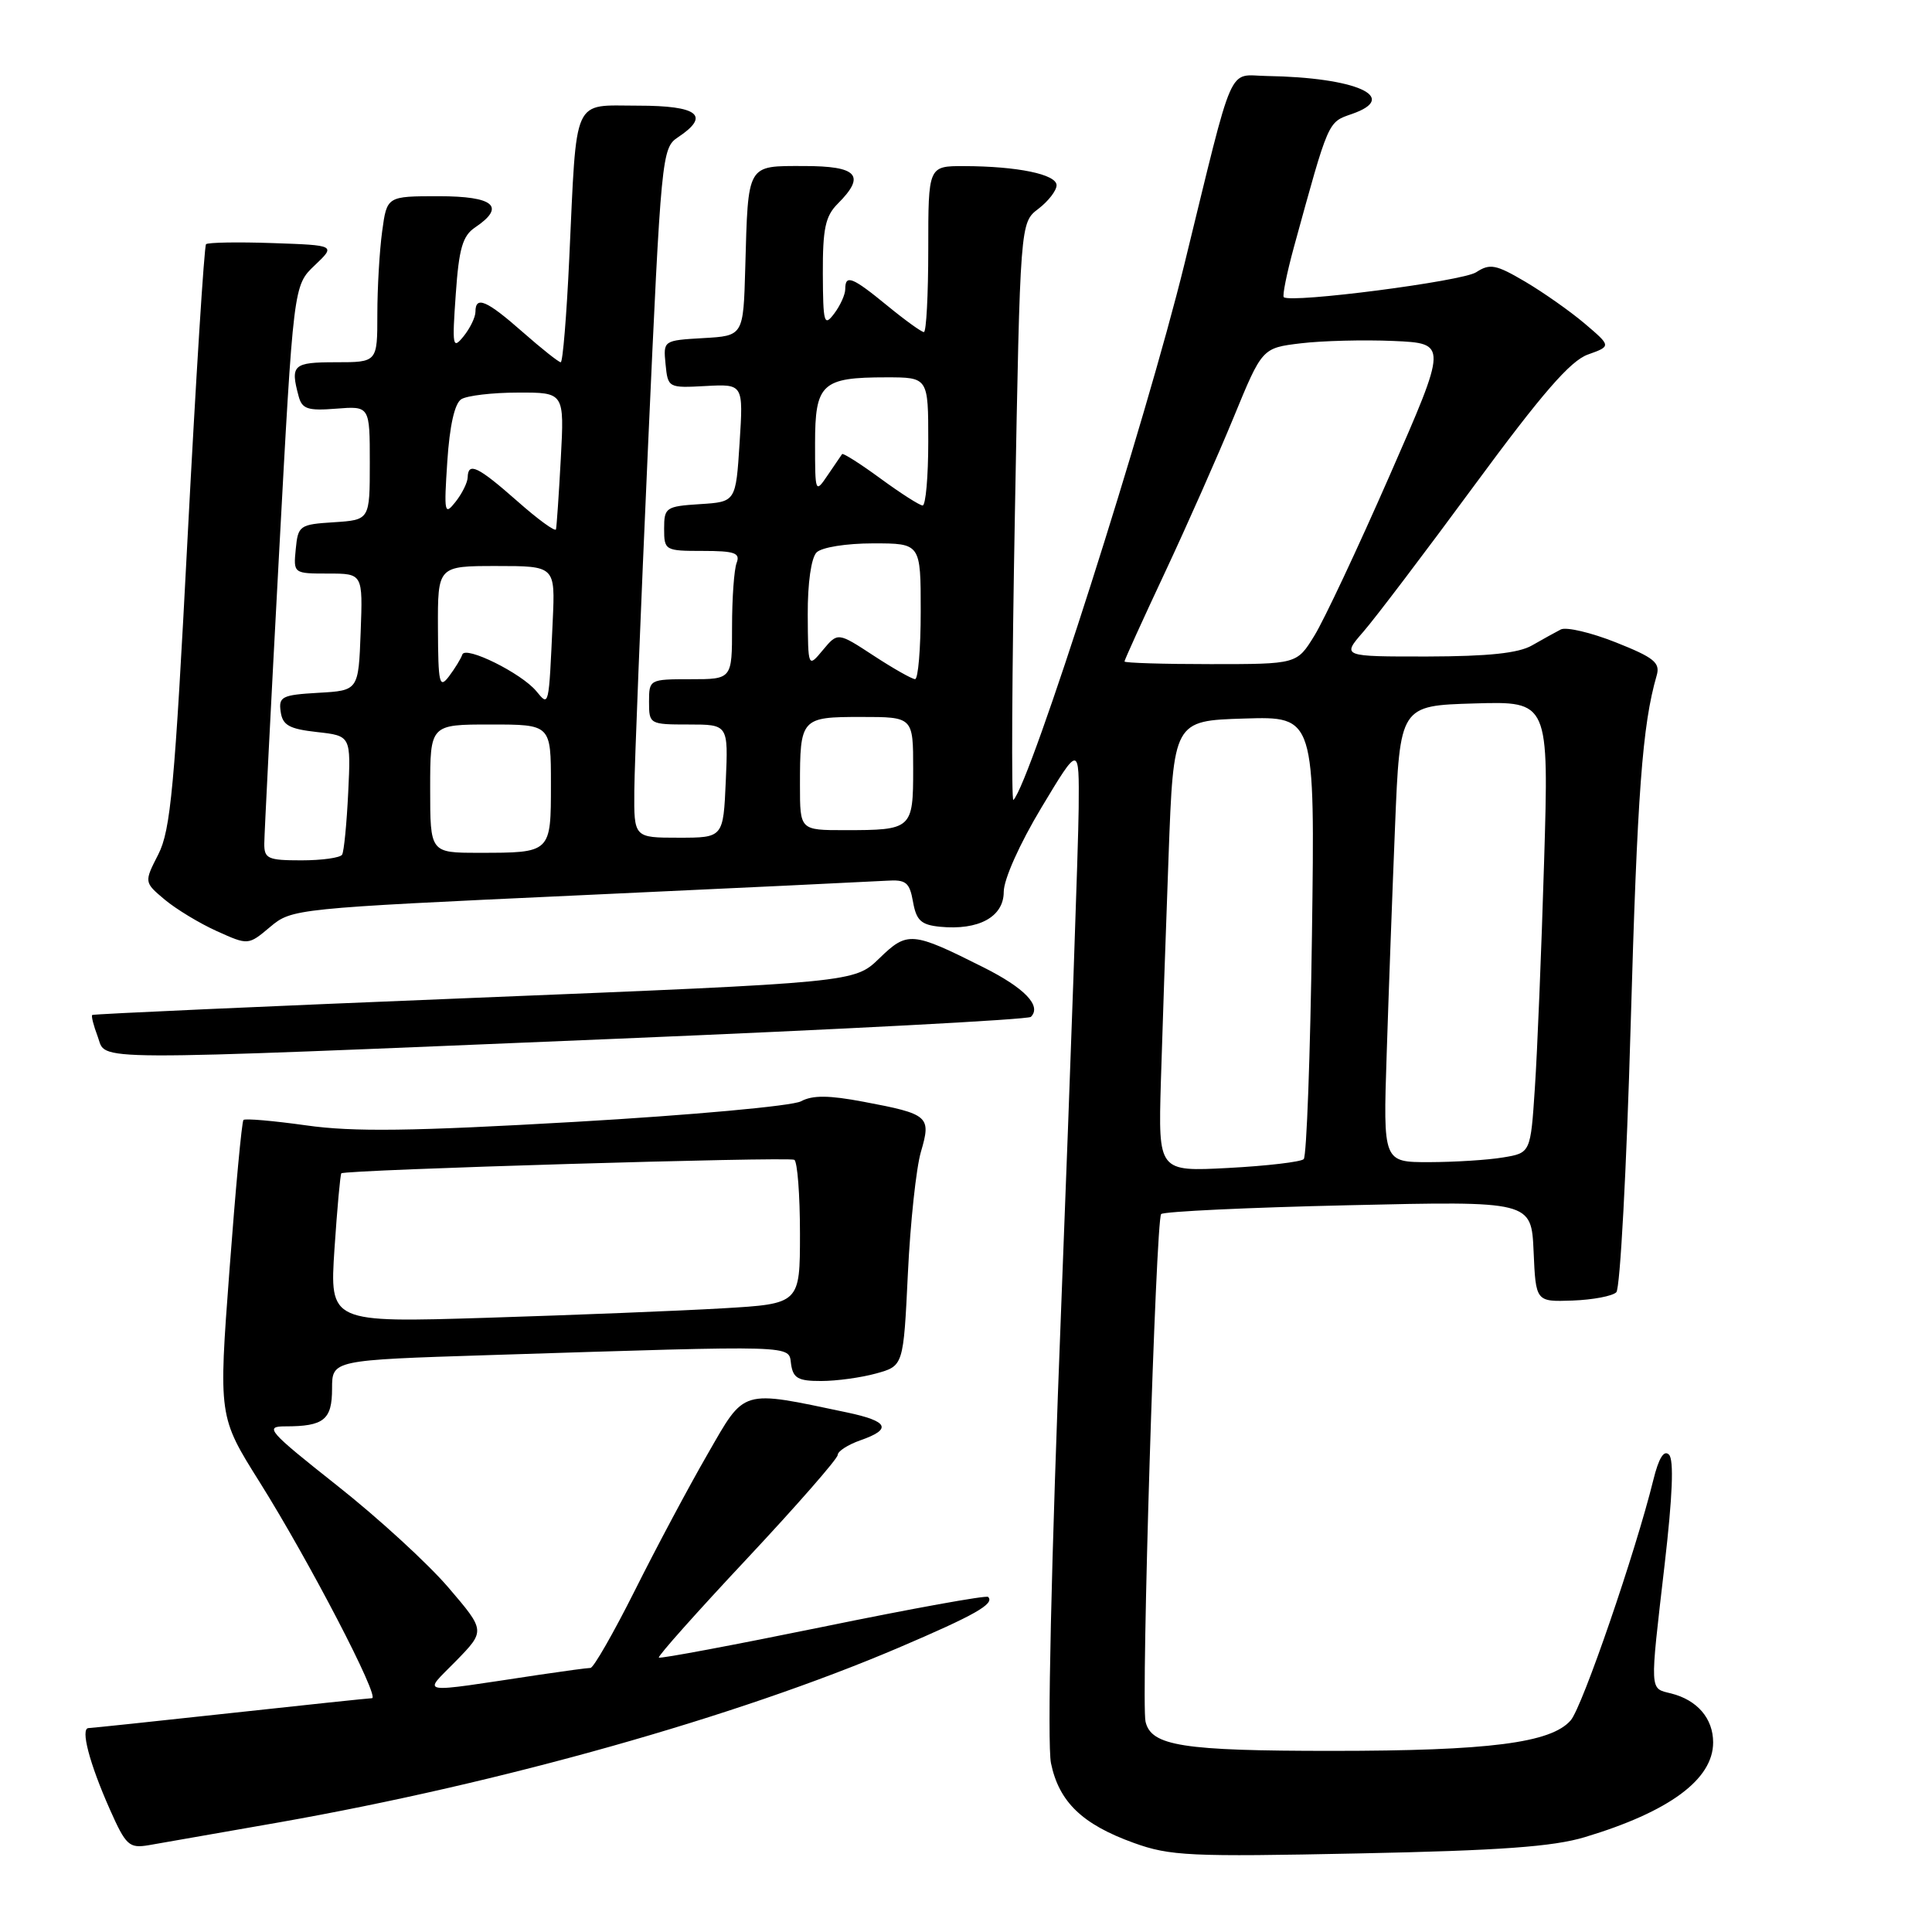 <?xml version="1.0" encoding="UTF-8" standalone="no"?>
<!DOCTYPE svg PUBLIC "-//W3C//DTD SVG 1.1//EN" "http://www.w3.org/Graphics/SVG/1.1/DTD/svg11.dtd" >
<svg xmlns="http://www.w3.org/2000/svg" xmlns:xlink="http://www.w3.org/1999/xlink" version="1.1" viewBox="0 0 256 256">
 <g >
 <path fill="currentColor"
d=" M 210.00 243.43 C 221.18 240.07 227.00 235.78 227.00 230.88 C 227.00 227.71 224.90 225.26 221.43 224.39 C 218.55 223.67 218.59 224.44 220.57 207.33 C 221.62 198.26 221.82 193.42 221.15 192.75 C 220.48 192.08 219.79 193.20 219.07 196.12 C 216.72 205.66 209.67 226.18 208.13 227.95 C 205.54 230.95 197.31 232.00 176.50 232.00 C 156.71 232.00 152.54 231.35 151.79 228.13 C 151.18 225.53 153.15 161.57 153.86 160.87 C 154.21 160.53 165.39 160.00 178.71 159.70 C 202.91 159.14 202.91 159.14 203.21 165.82 C 203.50 172.50 203.50 172.50 208.37 172.33 C 211.05 172.23 213.66 171.74 214.17 171.23 C 214.68 170.72 215.53 154.83 216.07 135.90 C 216.95 105.07 217.61 96.09 219.52 89.50 C 220.01 87.81 219.17 87.13 214.11 85.12 C 210.81 83.81 207.52 83.04 206.81 83.41 C 206.09 83.78 204.38 84.73 203.00 85.52 C 201.22 86.55 197.21 86.97 189.15 86.99 C 177.79 87.00 177.79 87.00 180.65 83.71 C 182.22 81.91 188.86 73.15 195.40 64.26 C 204.33 52.13 208.08 47.81 210.40 46.98 C 213.50 45.87 213.50 45.87 210.00 42.89 C 208.07 41.25 204.51 38.75 202.09 37.32 C 198.20 35.03 197.42 34.89 195.59 36.08 C 193.75 37.27 171.11 40.20 170.11 39.38 C 169.90 39.20 170.50 36.23 171.44 32.78 C 176.10 15.81 175.92 16.22 179.14 15.10 C 185.55 12.87 179.71 10.26 167.86 10.07 C 162.59 9.99 163.65 7.58 156.94 35.00 C 151.87 55.69 136.53 103.78 134.28 106.00 C 134.00 106.28 134.09 89.18 134.48 68.00 C 135.18 29.50 135.18 29.50 137.59 27.67 C 138.91 26.66 140.00 25.25 140.00 24.55 C 140.00 23.10 134.83 22.03 127.75 22.01 C 123.00 22.00 123.00 22.00 123.00 33.00 C 123.00 39.05 122.74 44.00 122.42 44.00 C 122.10 44.00 119.91 42.42 117.57 40.50 C 112.91 36.68 112.00 36.33 112.00 38.31 C 112.00 39.03 111.34 40.49 110.53 41.56 C 109.20 43.32 109.06 42.84 109.03 36.25 C 109.01 30.31 109.36 28.64 111.00 27.00 C 114.76 23.24 113.65 22.00 106.52 22.00 C 98.90 22.00 99.14 21.58 98.75 35.50 C 98.50 44.50 98.50 44.50 93.19 44.80 C 87.89 45.11 87.88 45.11 88.19 48.26 C 88.50 51.39 88.55 51.42 93.50 51.15 C 98.50 50.88 98.50 50.88 98.00 58.69 C 97.50 66.50 97.50 66.50 92.75 66.80 C 88.23 67.09 88.00 67.25 88.00 70.05 C 88.00 72.93 88.12 73.00 93.11 73.00 C 97.35 73.00 98.11 73.27 97.61 74.58 C 97.27 75.45 97.00 79.28 97.00 83.08 C 97.00 90.00 97.00 90.00 91.50 90.00 C 86.06 90.00 86.00 90.03 86.00 93.00 C 86.00 95.95 86.08 96.00 91.25 96.00 C 96.50 96.00 96.50 96.00 96.17 103.50 C 95.84 111.00 95.84 111.00 89.92 111.00 C 84.00 111.00 84.00 111.00 84.05 104.75 C 84.08 101.31 84.90 80.76 85.87 59.07 C 87.60 20.64 87.70 19.61 89.82 18.20 C 94.18 15.31 92.53 14.00 84.55 14.00 C 75.75 14.00 76.45 12.44 75.43 34.25 C 75.08 41.81 74.57 48.00 74.30 48.00 C 74.03 48.00 71.76 46.20 69.26 44.00 C 64.48 39.79 63.00 39.15 63.00 41.31 C 63.00 42.03 62.29 43.49 61.43 44.56 C 59.98 46.35 59.90 45.93 60.39 39.00 C 60.81 32.91 61.30 31.24 62.96 30.13 C 67.06 27.37 65.46 26.00 58.14 26.00 C 51.27 26.00 51.27 26.00 50.64 30.64 C 50.29 33.19 50.00 38.14 50.00 41.64 C 50.00 48.00 50.00 48.00 44.50 48.00 C 38.83 48.00 38.45 48.35 39.57 52.50 C 40.02 54.20 40.78 54.45 44.55 54.15 C 49.00 53.80 49.00 53.80 49.00 61.34 C 49.00 68.89 49.00 68.89 44.25 69.20 C 39.70 69.49 39.49 69.63 39.19 72.75 C 38.87 75.99 38.89 76.00 43.48 76.00 C 48.08 76.00 48.08 76.00 47.79 83.75 C 47.50 91.50 47.50 91.50 42.19 91.80 C 37.36 92.08 36.90 92.31 37.19 94.30 C 37.44 96.10 38.32 96.59 42.00 97.00 C 46.50 97.50 46.50 97.50 46.14 105.00 C 45.94 109.12 45.58 112.84 45.33 113.25 C 45.08 113.66 42.66 114.00 39.94 114.00 C 35.48 114.00 35.00 113.78 35.02 111.75 C 35.03 110.51 35.90 93.38 36.96 73.67 C 38.89 37.83 38.89 37.83 41.69 35.17 C 44.50 32.50 44.50 32.50 36.13 32.21 C 31.52 32.05 27.55 32.12 27.30 32.36 C 27.06 32.61 25.96 50.07 24.86 71.16 C 23.14 104.27 22.61 110.00 20.98 113.20 C 19.09 116.90 19.09 116.90 21.82 119.20 C 23.33 120.46 26.44 122.35 28.73 123.38 C 32.90 125.26 32.90 125.26 35.80 122.82 C 38.67 120.41 39.07 120.37 76.60 118.64 C 97.44 117.68 115.84 116.80 117.47 116.70 C 120.05 116.53 120.52 116.90 120.98 119.50 C 121.42 121.97 122.05 122.55 124.56 122.80 C 129.68 123.30 133.00 121.49 133.00 118.18 C 133.00 116.52 135.10 111.83 138.00 107.00 C 143.00 98.68 143.00 98.68 142.93 107.09 C 142.89 111.72 141.86 141.15 140.64 172.50 C 139.28 207.20 138.75 231.11 139.26 233.63 C 140.32 238.76 143.40 241.73 150.22 244.19 C 155.03 245.93 157.66 246.05 180.00 245.59 C 198.76 245.21 205.79 244.70 210.00 243.43 Z  M 37.00 241.47 C 66.49 236.26 97.53 227.51 119.00 218.36 C 129.17 214.02 131.84 212.51 130.93 211.60 C 130.69 211.36 120.85 213.14 109.06 215.56 C 97.27 217.97 87.48 219.81 87.30 219.64 C 87.13 219.46 92.39 213.56 99.00 206.51 C 105.60 199.46 111.00 193.28 111.00 192.79 C 111.00 192.30 112.35 191.43 114.00 190.85 C 118.24 189.37 117.74 188.32 112.25 187.16 C 98.04 184.17 98.78 183.95 93.77 192.66 C 91.28 196.97 86.94 205.11 84.12 210.75 C 81.29 216.39 78.65 221.00 78.24 221.01 C 77.83 221.01 74.80 221.42 71.50 221.91 C 54.89 224.40 56.02 224.59 60.41 220.10 C 64.32 216.09 64.32 216.09 59.42 210.36 C 56.73 207.21 50.08 201.11 44.64 196.82 C 35.53 189.61 35.00 189.00 37.80 189.00 C 42.92 189.00 44.00 188.13 44.00 184.00 C 44.00 180.22 44.00 180.22 64.75 179.56 C 106.15 178.25 104.46 178.20 104.82 180.75 C 105.09 182.62 105.76 183.00 108.82 182.99 C 110.84 182.99 114.12 182.54 116.10 181.99 C 119.71 180.99 119.71 180.99 120.30 168.74 C 120.62 162.01 121.40 154.75 122.03 152.61 C 123.41 147.91 123.08 147.62 114.43 145.99 C 109.83 145.12 107.67 145.10 106.13 145.93 C 104.98 146.55 91.54 147.77 76.28 148.65 C 54.55 149.90 46.79 150.00 40.59 149.12 C 36.23 148.51 32.48 148.18 32.26 148.40 C 32.04 148.62 31.21 157.56 30.41 168.25 C 28.95 187.70 28.95 187.70 34.40 196.38 C 40.94 206.81 50.40 224.99 49.29 225.02 C 48.86 225.03 40.40 225.92 30.50 227.00 C 20.60 228.08 12.15 228.97 11.73 228.98 C 10.63 229.01 11.85 233.66 14.55 239.74 C 16.68 244.54 17.11 244.93 19.69 244.50 C 21.23 244.24 29.02 242.87 37.00 241.47 Z  M 81.72 137.64 C 111.54 136.40 136.24 135.10 136.60 134.74 C 138.05 133.28 135.78 130.92 130.30 128.17 C 120.84 123.42 120.24 123.37 116.51 126.99 C 113.22 130.18 113.22 130.18 62.86 132.22 C 35.16 133.34 12.37 134.36 12.22 134.49 C 12.07 134.62 12.40 135.91 12.95 137.36 C 14.19 140.63 10.01 140.62 81.72 137.64 Z  M 153.82 143.37 C 154.02 136.84 154.47 123.40 154.84 113.50 C 155.50 95.50 155.50 95.50 164.87 95.21 C 174.24 94.92 174.24 94.92 173.84 123.91 C 173.62 139.85 173.13 153.21 172.75 153.59 C 172.37 153.96 167.88 154.49 162.77 154.76 C 153.48 155.25 153.48 155.25 153.82 143.37 Z  M 183.74 139.75 C 183.99 131.91 184.49 118.30 184.85 109.50 C 185.50 93.50 185.50 93.50 195.37 93.21 C 205.24 92.92 205.24 92.92 204.60 114.21 C 204.25 125.92 203.70 139.39 203.38 144.13 C 202.81 152.77 202.81 152.77 199.15 153.37 C 197.14 153.71 192.75 153.98 189.39 153.99 C 183.27 154.00 183.27 154.00 183.74 139.75 Z  M 57.00 104.50 C 57.00 96.00 57.00 96.00 65.00 96.00 C 73.00 96.00 73.00 96.00 73.00 103.89 C 73.00 113.05 73.05 113.00 63.42 113.00 C 57.00 113.00 57.00 113.00 57.00 104.50 Z  M 106.00 104.08 C 106.00 95.15 106.13 95.00 114.11 95.00 C 121.00 95.00 121.00 95.00 121.00 101.89 C 121.00 109.87 120.85 110.00 111.92 110.00 C 106.00 110.00 106.00 110.00 106.00 104.08 Z  M 71.07 91.59 C 69.10 89.20 61.66 85.52 61.26 86.73 C 61.08 87.27 60.28 88.57 59.50 89.61 C 58.22 91.30 58.06 90.63 58.03 83.25 C 58.00 75.00 58.00 75.00 65.78 75.00 C 73.57 75.00 73.57 75.00 73.24 82.25 C 72.71 93.82 72.76 93.64 71.07 91.59 Z  M 115.75 86.87 C 111.01 83.77 111.01 83.77 109.04 86.13 C 107.07 88.50 107.07 88.50 107.03 81.45 C 107.01 77.26 107.49 73.91 108.20 73.20 C 108.88 72.52 112.13 72.00 115.70 72.00 C 122.00 72.00 122.00 72.00 122.00 81.00 C 122.00 85.95 121.66 89.99 121.25 89.99 C 120.84 89.98 118.36 88.58 115.75 86.87 Z  M 149.00 87.65 C 149.00 87.45 151.40 82.17 154.34 75.90 C 157.28 69.63 161.38 60.36 163.46 55.31 C 167.24 46.11 167.24 46.11 172.37 45.49 C 175.19 45.15 180.72 45.01 184.65 45.18 C 191.81 45.50 191.81 45.50 184.14 63.00 C 179.92 72.63 175.43 82.19 174.15 84.25 C 171.84 88.00 171.84 88.00 160.42 88.00 C 154.14 88.00 149.00 87.84 149.00 87.65 Z  M 68.53 66.39 C 63.32 61.80 62.02 61.17 61.97 63.25 C 61.95 63.94 61.23 65.40 60.36 66.50 C 58.89 68.36 58.82 67.98 59.27 61.14 C 59.58 56.42 60.24 53.46 61.12 52.90 C 61.88 52.42 65.26 52.02 68.64 52.02 C 74.78 52.00 74.78 52.00 74.31 60.75 C 74.05 65.56 73.76 69.79 73.67 70.14 C 73.58 70.50 71.26 68.81 68.53 66.39 Z  M 116.66 63.40 C 114.00 61.45 111.71 60.00 111.58 60.17 C 111.45 60.35 110.59 61.61 109.67 62.97 C 108.03 65.40 108.00 65.32 108.00 58.76 C 108.00 50.83 108.89 50.00 117.43 50.00 C 123.00 50.00 123.00 50.00 123.00 58.50 C 123.00 63.17 122.66 66.99 122.25 66.98 C 121.84 66.96 119.32 65.35 116.66 63.40 Z  M 44.32 165.48 C 44.68 160.10 45.09 155.60 45.23 155.47 C 45.77 155.00 104.52 153.25 105.25 153.68 C 105.66 153.92 106.00 158.31 106.00 163.44 C 106.00 172.76 106.00 172.76 95.75 173.36 C 90.11 173.69 76.09 174.25 64.59 174.61 C 43.68 175.26 43.68 175.26 44.32 165.48 Z "/>
</g>
</svg>